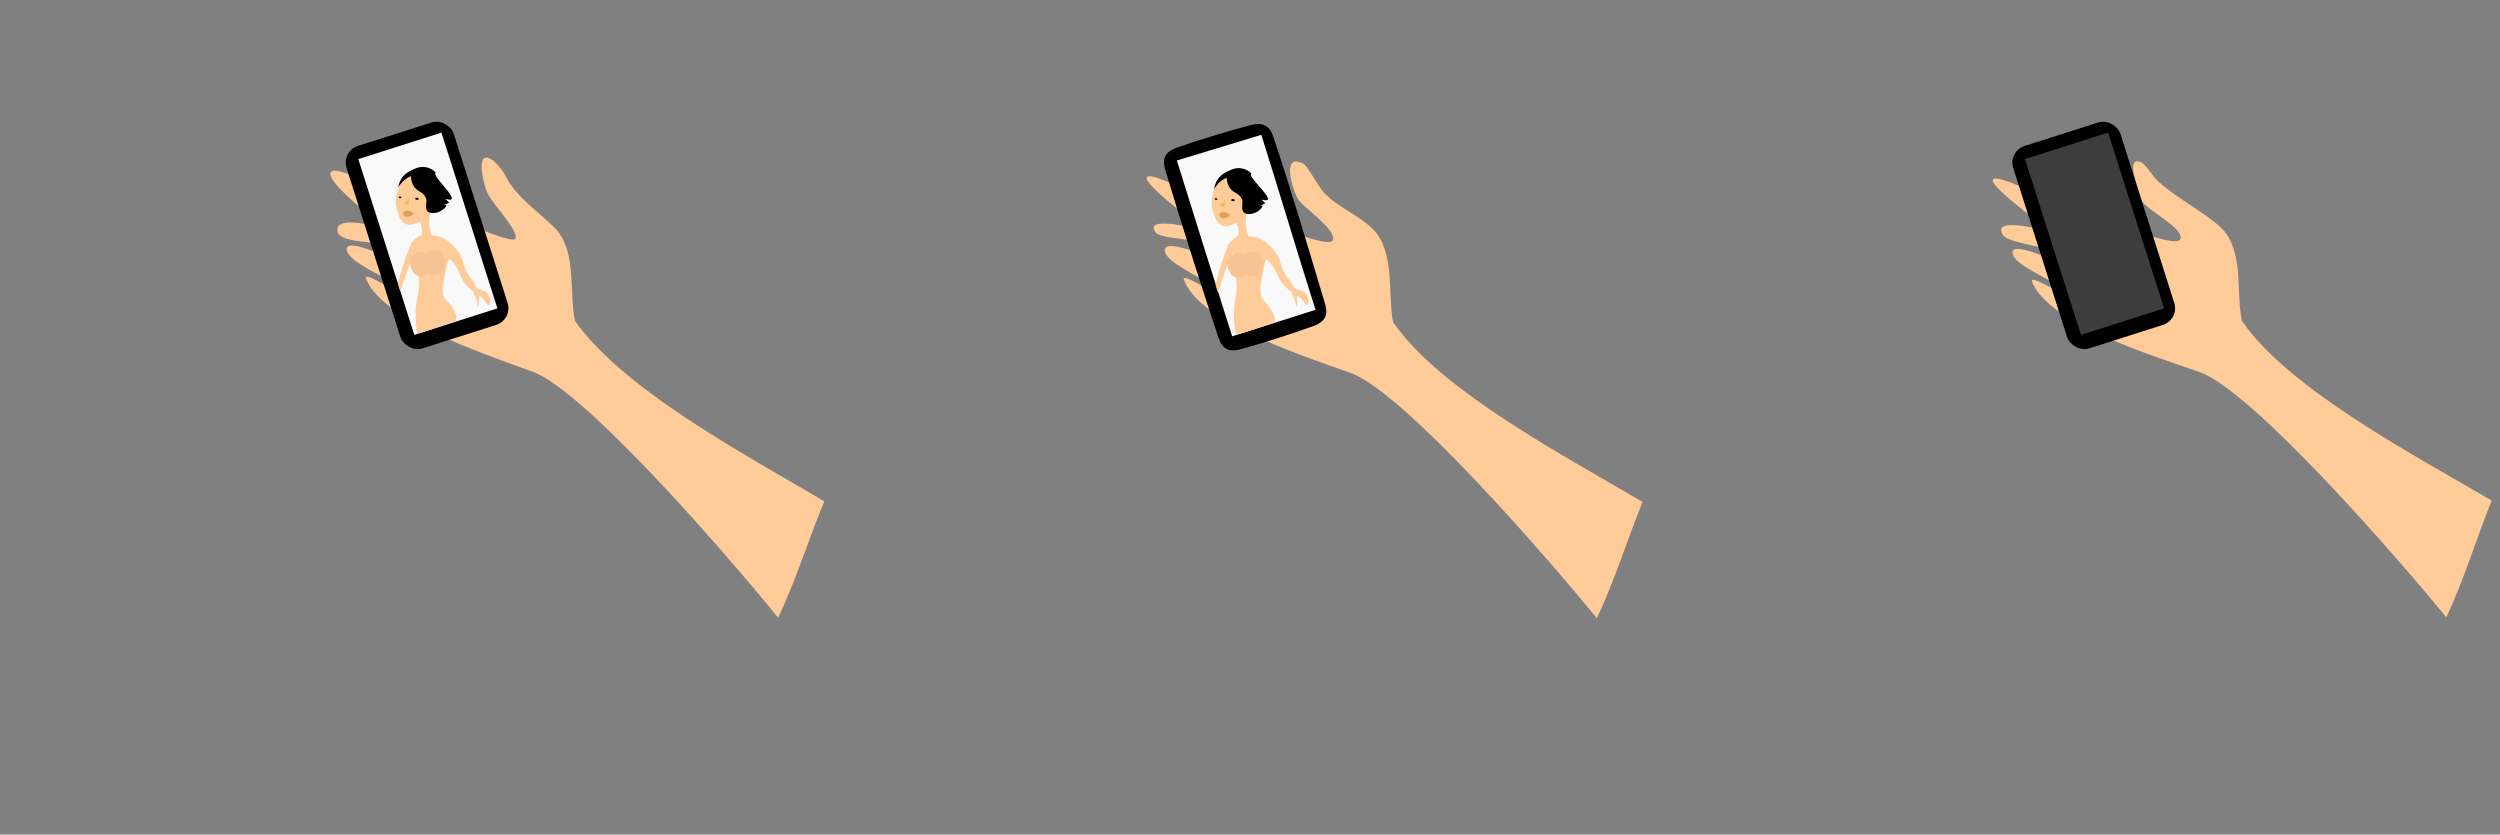 <svg xmlns="http://www.w3.org/2000/svg" xmlns:xlink="http://www.w3.org/1999/xlink" viewBox="0 0 600 200.3"><rect x="0" y="0" width="600" height="200.3" fill="#808080" stroke="none"/><defs><style>.cls-1{fill:none;}.cls-2{fill:#fc9;}.cls-3{fill:#f9f9f9;}.cls-4{fill:#d8a356;}.cls-5{fill:#efbb60;}.cls-6{fill:#f7c394;}.cls-7{fill:#3d3d3d;}</style><symbol id="h8" data-name="h8" viewBox="0 0 200.33 200.3"><path class="cls-1" d="M0,200.21q100.05,0,200.1.08c0-66.63.28-133.27.21-199.9C133.62.23,66.92.26.2,0-.06,66.73.07,133.47,0,200.21Z"/><path class="cls-2" d="M198.07,120.47C180.41,110,149.48,93.86,138.2,77.3c-1.35-6.65.53-17-4.89-22.33-3.56-3.5-8-4.92-11.66-8.67-1.34-1.38-3.94-6.43-5-7-5-2.61-3,5-1.48,8.16,1,2.15,9.69,7.62,8.52,10.22C122.2,61,84.39,42.93,80.32,42.35c-5.9-.85,10.49,11,11.87,12.53.53.58-14.2-3.63-11,.89,1.65,2.33,17.49.77,15.28,7-1.29-.38-13.11-6-13.06-2.66s11.77,7.52,14,10.47-10.3-5.8-9.43-3.46c3.63,9.85,25.78,17.4,40,22.38,12.75,4.48,48,45.2,59.12,58.89C191.32,139.44,194.31,129.73,198.07,120.47Z"/><path d="M101.61,83.82c5.36-1.47,12.28-3.69,17.49-5.58,2.61-.95,3.62-2.51,2.76-5.32C118,60,113.73,45.63,109.45,32.82c-.93-2.79-2.68-3.52-5.38-2.81-5.42,1.43-12.47,3.55-17.75,5.41-2.63.93-3.67,2.47-2.82,5.31,3.89,13,8.51,27.42,12.78,40.33C97.22,83.87,98.94,84.55,101.61,83.82Z"/><path class="cls-3" d="M99.57,80.71l20-6.36c-4.44-14-8.59-28-13-42-6.76,2.06-13.52,4.1-20.27,6.17Q92.85,59.63,99.57,80.71Z"/><path class="cls-2" d="M98.27,54.34c2.56-.68,4.07-1.66,4.6-4.45s.73-8.14-2.47-8.6-4.43,2.42-5.09,4a10.41,10.41,0,0,0-.67,3.26c-.19,1.06.65,3.15,1,4.1A2.92,2.92,0,0,0,98.27,54.34Z"/><path class="cls-4" d="M99.07,51.6a4.39,4.39,0,0,0-1.24-.72c-.33-.08-.26.12-.54-.05a2.2,2.2,0,0,1-.9.49c.2.47.29,1,.94,1.08A2.23,2.23,0,0,0,99.07,51.6Z"/><path d="M99.34,48c0-.22.31-.26.47-.22s.43.11.37.29-.33.25-.5.21S99.32,48.22,99.34,48Z"/><path d="M95.38,47.72c.06-.15.27-.16.4-.13s.29.12.23.26-.27.13-.39.11S95.32,47.86,95.38,47.72Z"/><path class="cls-5" d="M97.78,47.62c-.13.79-.46,1.26-1.17,1.36,0,0-.23,0-.07.23s1,.32,1.27.51C97.81,49,97.79,48.32,97.78,47.62Z"/><path class="cls-2" d="M100.17,52.87a5.58,5.58,0,0,1,.92,3.71,8.13,8.13,0,0,0-2.5,2.15,69.14,69.14,0,0,0-3,9.67,16.7,16.7,0,0,0,.63,1.88s2.38-8.08,3.53-9.49c.37,2,.64,4.78.81,6.66a12,12,0,0,1-.28,4.39,22.4,22.4,0,0,0,.24,8.53c2.77-.72,6.52-2.14,9.28-2.92.28-2-1.46-4.13-2.72-5.42s-.53-4.57-.28-5.86.39-2.27.63-3.09.22-1.1,1-.3a12.39,12.39,0,0,1,2.23,3.69,9.24,9.24,0,0,0,3.2,3.56c.05,0,0,.21.05.45s.19.47.45.85a10.2,10.2,0,0,1,.55,2.17.94.94,0,0,0,.25-.63,11.2,11.2,0,0,0-.07-1.32c0-.28-.14-.17,0-.37s.41-.14.73.2a8,8,0,0,1,1.18,1.46c.26.49.56.52.36,0,0,.09.17.44.3.32s0-.42-.1-.55c.06.06.14.21.25.1s-.05-.48-.12-.59.23.3.21-.07a5.9,5.9,0,0,0-.86-1.8c-.34-.53-1.2-.58-1.82-.76s-.68-.24-1.09-1-1.17-1.62-1.86-2.75A10.82,10.82,0,0,1,111,62.42c-.71-2.15-4.13-6-7.52-5.66a9.44,9.44,0,0,1-.4-5.44C101.26,50.13,100.61,51.08,100.17,52.87Z"/><path d="M103.05,51.32c-1.67-.31-.82-2.5-1.06-3.28-.38-1.23-1.46-1.61-2-2-1.41-1-1.5-1.95-1.78-3.4a7,7,0,0,0-3,2.77c.52-2.57,1.68-3.65,4.11-4.66a4.29,4.29,0,0,1,4.87.9c-1.37.61,7.29,7.56,2.51,6.25-.23-.06.66.73.85.85-.13.07-1.2.67-1.35.71.2,0,.43-.17.62-.07C107.17,49.56,105.32,51.74,103.05,51.32Z"/><path class="cls-6" d="M106.73,62.21a3.32,3.32,0,0,1-1.59,3.91,2.37,2.37,0,0,1-3.32-1.62,3.29,3.29,0,0,1,1.38-4A2.59,2.59,0,0,1,106.73,62.21Z"/><path class="cls-6" d="M103.54,62.62a3.18,3.18,0,0,1-1.47,3.84c-1.42.73-2.8-.23-3.35-1.66a3.07,3.07,0,0,1,1.3-3.94A2.61,2.61,0,0,1,103.54,62.62Z"/></symbol></defs><title>Layer 1 (4)</title><g id="Layer_2" data-name="Layer 2"><g id="Layer_1-2" data-name="Layer 1"><g id="_Group_" data-name="&lt;Group&gt;"><rect class="cls-1" x="400" width="200" height="200" transform="translate(1000 200) rotate(180)"/><path class="cls-2" d="M598,120.14c-17.71-10.46-48.6-26.56-59.95-43.14-1.46-6.66.59-17-5-22.35-3.67-3.51-11.2-7.47-15.09-11.12-1.44-1.35-2.92-4-4-4.53-4-2-.89,6.4,0,9,.77,2.25,10.54,6.79,9.29,9.45-1.6,3.41-39.55-14-43.69-14.55-6-.82,10.65,10.85,12,12.32.5.56-13.75-3.64-10.91,1.08C482.36,59.07,496,59,496,63.05c0,1.34-13.14-5.77-13-2.41s11.86,7.28,14.14,10.18-10.36-5.58-9.47-3.28c3.74,9.69,26.11,16.9,40.2,21.76,12.69,4.38,48.15,45.24,59.25,58.86C591.33,139.15,594.3,129.42,598,120.14Z"/><rect x="489" y="31" width="27" height="51" rx="4.2" ry="4.2" transform="translate(998.44 -42.19) rotate(162.33)"/><rect class="cls-7" x="492.21" y="33.97" width="20.94" height="44.27" transform="translate(998.68 -43.03) rotate(162.33)"/><path class="cls-2" d="M500.5,78.43"/></g><rect class="cls-1" width="200" height="200" transform="translate(200 200) rotate(180)"/><path class="cls-2" d="M197.84,120.33c-18-10.72-48-26.51-59.84-43.32-1.43-6.57.44-16.91-4.75-22.2-3.41-3.48-9.17-7.42-11.6-12a14.33,14.33,0,0,0-3.17-4.18c-4.4-3.3-2.75,4.45-1.65,7.31,1.17,3,7.46,9,6.9,11.26C123,60.09,83.76,40.06,80,41c-4,1,10.29,11.87,12,13.38,1.26,1.09-11.69-3.46-11,1.1.63,4.18,17.36,1.08,15.31,6.8-.45,1.27-13.17-5.79-13.09-2.43s11.8,7.37,14,10.31S87,64.54,87.84,66.82c3.6,9.57,25.89,17.29,40,22.39,12.7,4.6,47.81,45.28,58.9,59.05C191,139.29,194,129.58,197.84,120.33Z"/><rect x="89" y="31" width="27" height="51" rx="4.2" ry="4.2" transform="translate(217.31 79.22) rotate(162.33)"/><rect class="cls-3" x="92.21" y="33.97" width="20.94" height="44.27" transform="translate(217.55 78.39) rotate(162.33)"/><path class="cls-2" d="M98.45,54c2.57-.63,4.11-1.58,4.7-4.35s.9-8.12-2.29-8.65-4.48,2.32-5.17,3.91A10.21,10.21,0,0,0,95,48.16c-.21,1.05.58,3.16.94,4.12A2.92,2.92,0,0,0,98.45,54Z"/><path class="cls-4" d="M99.31,51.27a5,5,0,0,0-1.22-.75c-.33-.08-.27.12-.54-.05a2.37,2.37,0,0,1-.92.47c.2.47.27,1,.92,1.1A2.24,2.24,0,0,0,99.31,51.27Z"/><path d="M99.66,47.67c0-.22.31-.25.47-.21s.43.12.37.3-.34.24-.51.2S99.63,47.9,99.66,47.67Z"/><path d="M95.71,47.31c.06-.14.27-.15.4-.12s.28.13.22.27-.27.12-.39.1S95.64,47.46,95.71,47.31Z"/><path class="cls-5" d="M98.11,47.27c-.15.78-.49,1.24-1.21,1.33,0,0-.22,0-.06.23s1,.34,1.25.53C98.11,48.68,98.1,48,98.11,47.27Z"/><path class="cls-2" d="M100.38,52.56a5.53,5.53,0,0,1,.84,3.74,8.12,8.12,0,0,0-2.54,2.09A71,71,0,0,0,95.5,68s.36,1.35.59,1.89c0,0,2.55-8,3.74-9.41.32,2,.53,4.79.67,6.67a11.91,11.91,0,0,1-.38,4.38,22.52,22.52,0,0,0,.06,8.54c2.78-.66,6.56-2.28,9.33-3,.33-2-1.37-3.89-2.6-5.2s-.43-4.58-.15-5.87.44-2.25.7-3.07.24-1.1,1-.28a12.39,12.39,0,0,1,2.16,3.73A9.08,9.08,0,0,0,113.72,70s0,.21,0,.46.19.47.44.85a10.84,10.84,0,0,1,.5,2.18.94.94,0,0,0,.26-.62,9.51,9.51,0,0,0,0-1.32c0-.28-.14-.17,0-.37s.42-.13.73.21a9.13,9.13,0,0,1,1.15,1.49c.25.49.55.53.35,0,0,.09.17.44.3.32s0-.42-.09-.55c0,.06.13.22.25.11s0-.49-.11-.6.23.31.22-.06a6.16,6.16,0,0,0-.83-1.82c-.33-.54-1.19-.61-1.8-.8s-.68-.25-1.07-1.06-1.14-1.64-1.8-2.79A10.92,10.92,0,0,1,111,62.35c-.67-2.17-4-6.05-7.4-5.83a9.35,9.35,0,0,1-.28-5.45C101.53,49.85,100.86,50.79,100.38,52.56Z"/><path d="M103.3,51.07c-1.67-.34-.77-2.51-1-3.29-.34-1.24-1.41-1.65-2-2.08-1.39-1.06-1.46-2-1.71-3.44A7,7,0,0,0,95.54,45c.58-2.56,1.77-3.61,4.21-4.57a4.29,4.29,0,0,1,4.85,1c-1.38.59,7.13,7.72,2.38,6.31-.23-.07.65.73.83.86-.13.07-1.21.65-1.36.68.2,0,.43-.15.62,0C107.45,49.4,105.56,51.54,103.3,51.07Z"/><path class="cls-6" d="M106.75,62a3.33,3.33,0,0,1-1.68,3.88,2.36,2.36,0,0,1-3.28-1.69,3.28,3.28,0,0,1,1.46-4A2.6,2.6,0,0,1,106.75,62Z"/><path class="cls-6" d="M103.55,62.39a3.17,3.17,0,0,1-1.55,3.8c-1.45.7-2.8-.29-3.32-1.73a3.07,3.07,0,0,1,1.38-3.91A2.62,2.62,0,0,1,103.55,62.39Z"/><use width="200.33" height="200.3" transform="translate(196.15)" xlink:href="#h8"/></g></g></svg>
